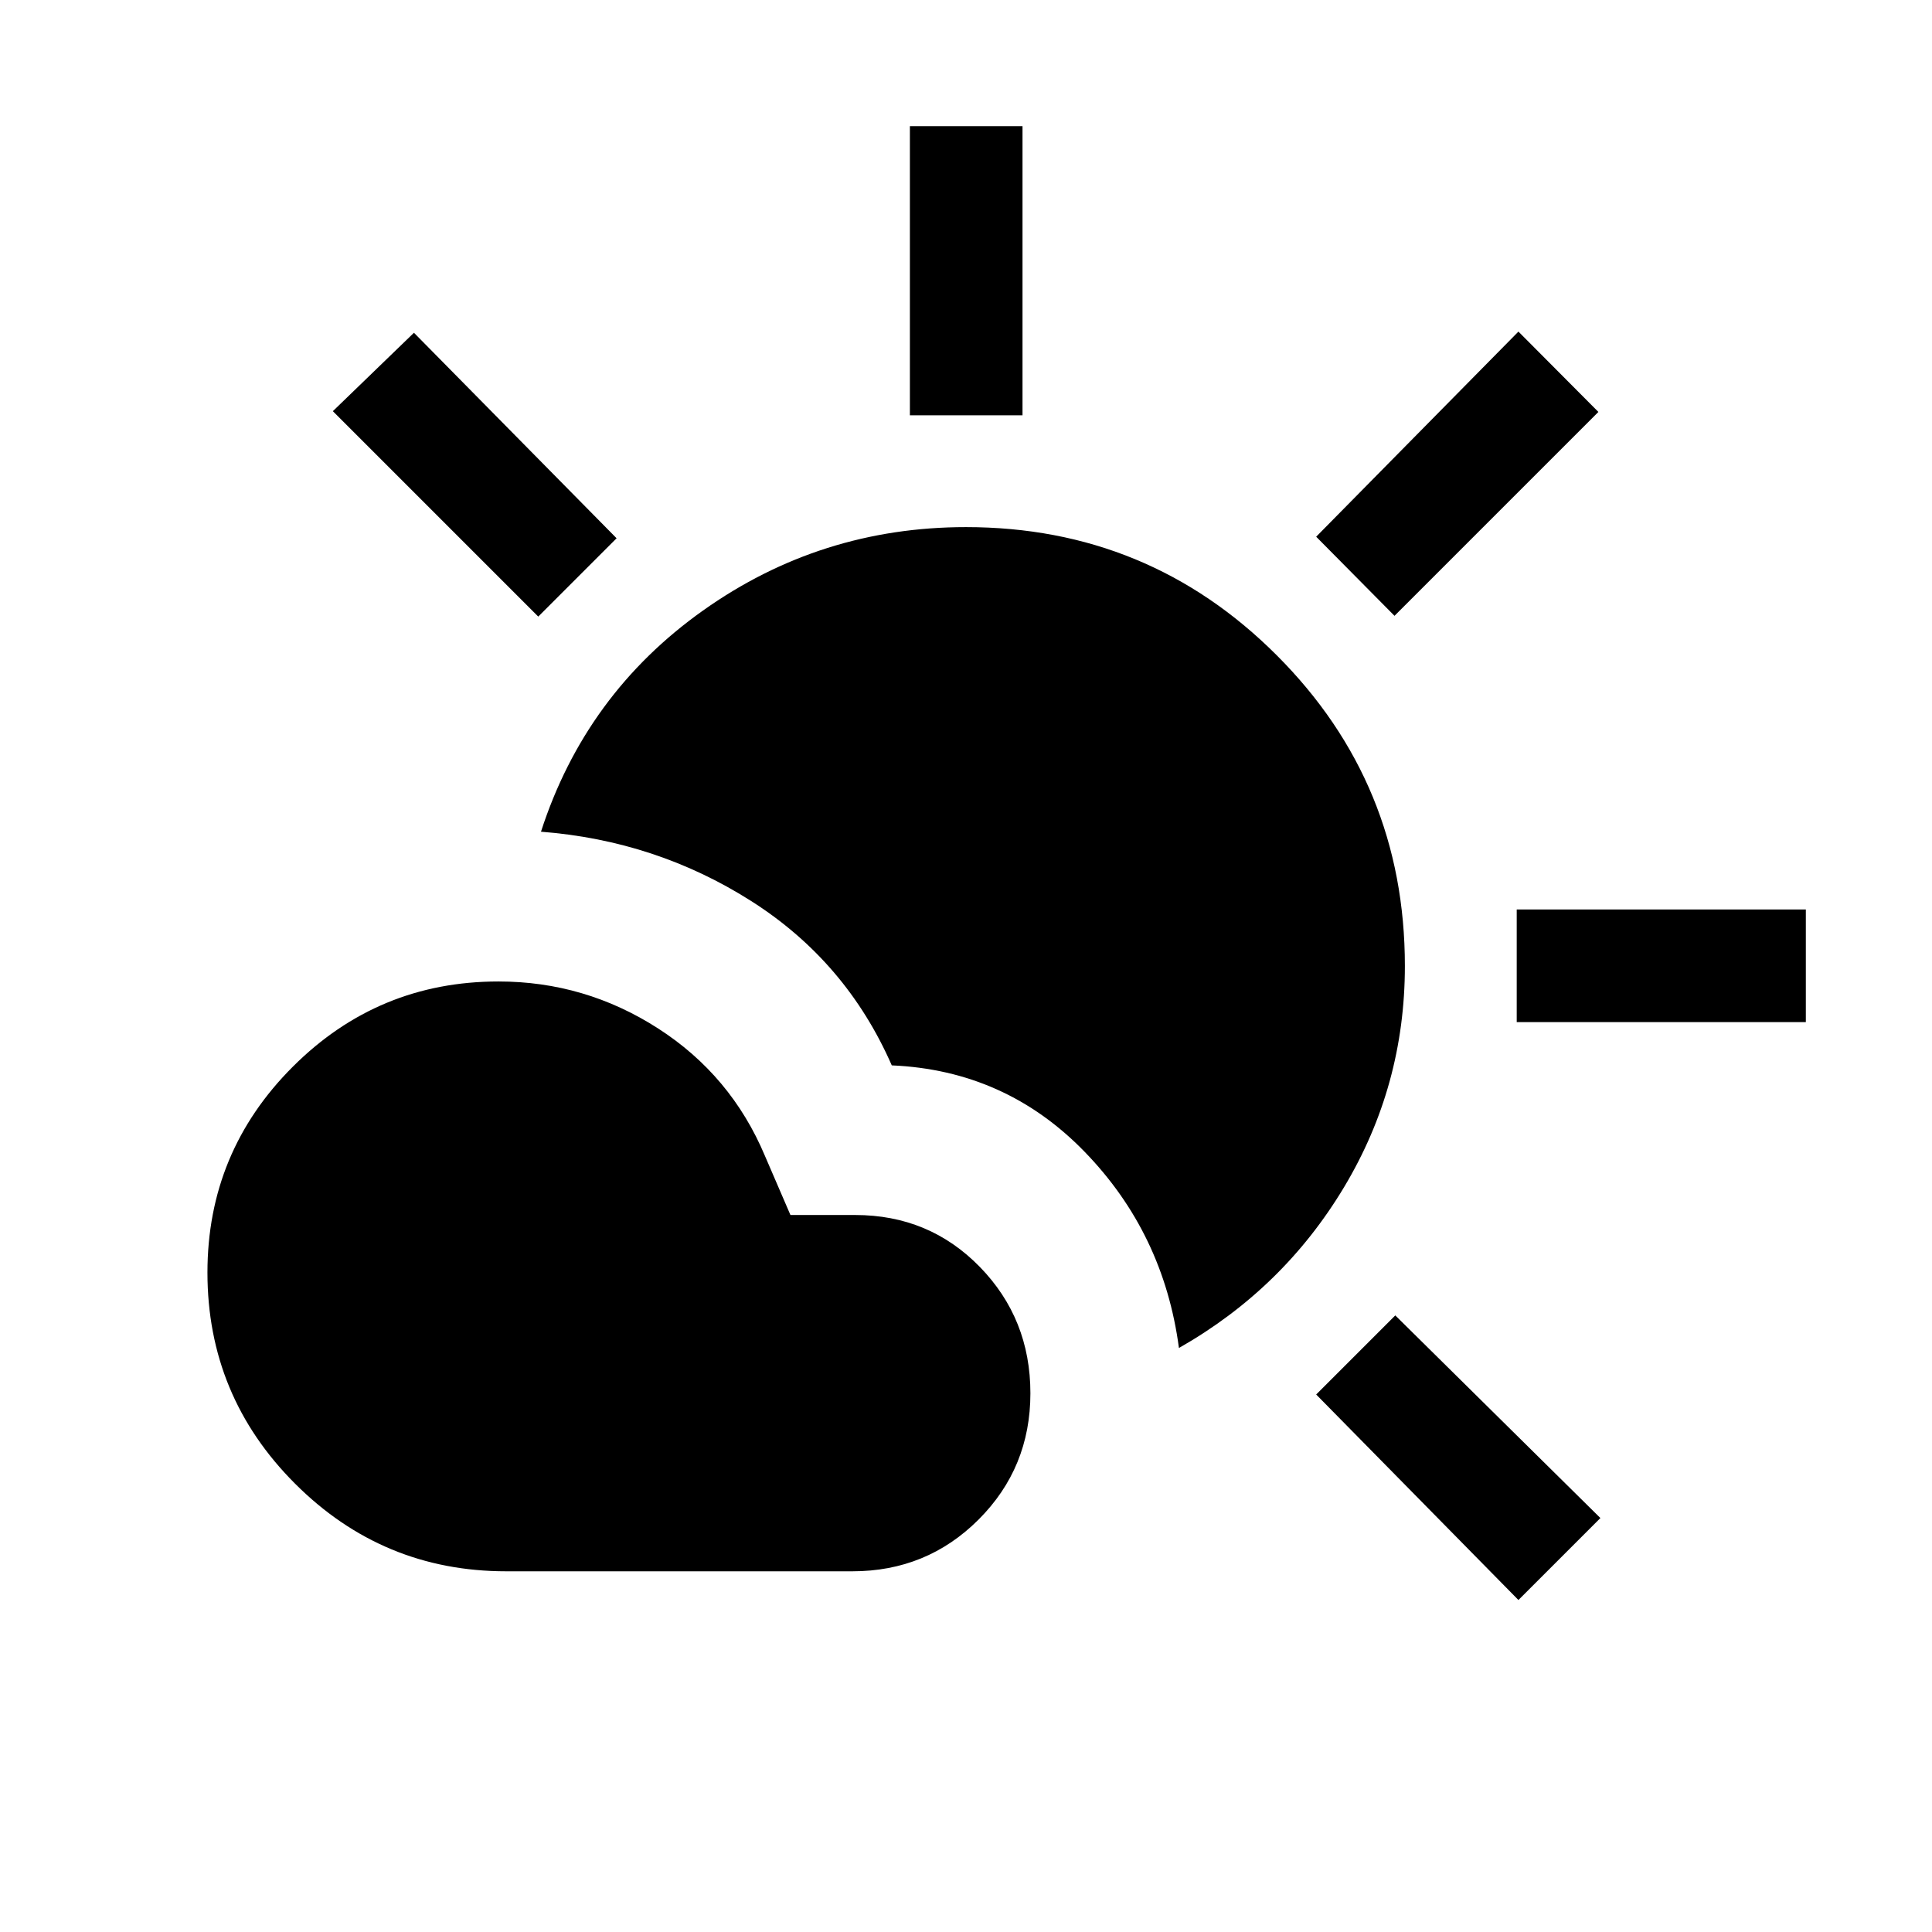 <svg xmlns="http://www.w3.org/2000/svg" height="24" viewBox="0 -960 960 960" width="24"><path d="M251.54-179.23q-61.38 0-104.92-43.54t-43.54-104.92q0-59.85 42.38-102.23 42.39-42.39 102.23-42.39 43 0 79.27 23.31 36.27 23.31 53.12 63.31l12.69 29.42h32.15q36.81 0 61.95 25.79Q512-304.69 512-267.69t-25.73 62.73q-25.73 25.73-62.73 25.73h-172Zm334.27-110.96q-7.58-57.04-46.89-97.52t-95.8-42.91q-22.66-51.69-69.91-81.69t-104.4-34.42q22.11-68.42 80.48-109.88 58.36-41.47 130.71-41.47 90.73 0 154.4 63.68 63.68 63.67 63.68 154.4 0 59.54-30.27 109.98-30.27 50.44-82 79.83ZM452.12-753.65v-143.66h55.96v143.66h-55.96ZM692.92-654 654-693.31l100.5-101.92 39.73 39.92L692.92-654Zm60.73 201.88v-55.96h143.66v55.96H753.65Zm.85 287.16L654-267.08l39.31-39.3 101.92 100.69-40.73 40.73ZM267.46-653.62 165.39-755.69l40.3-38.96 100.69 102.11-38.92 38.92Z"/></svg>